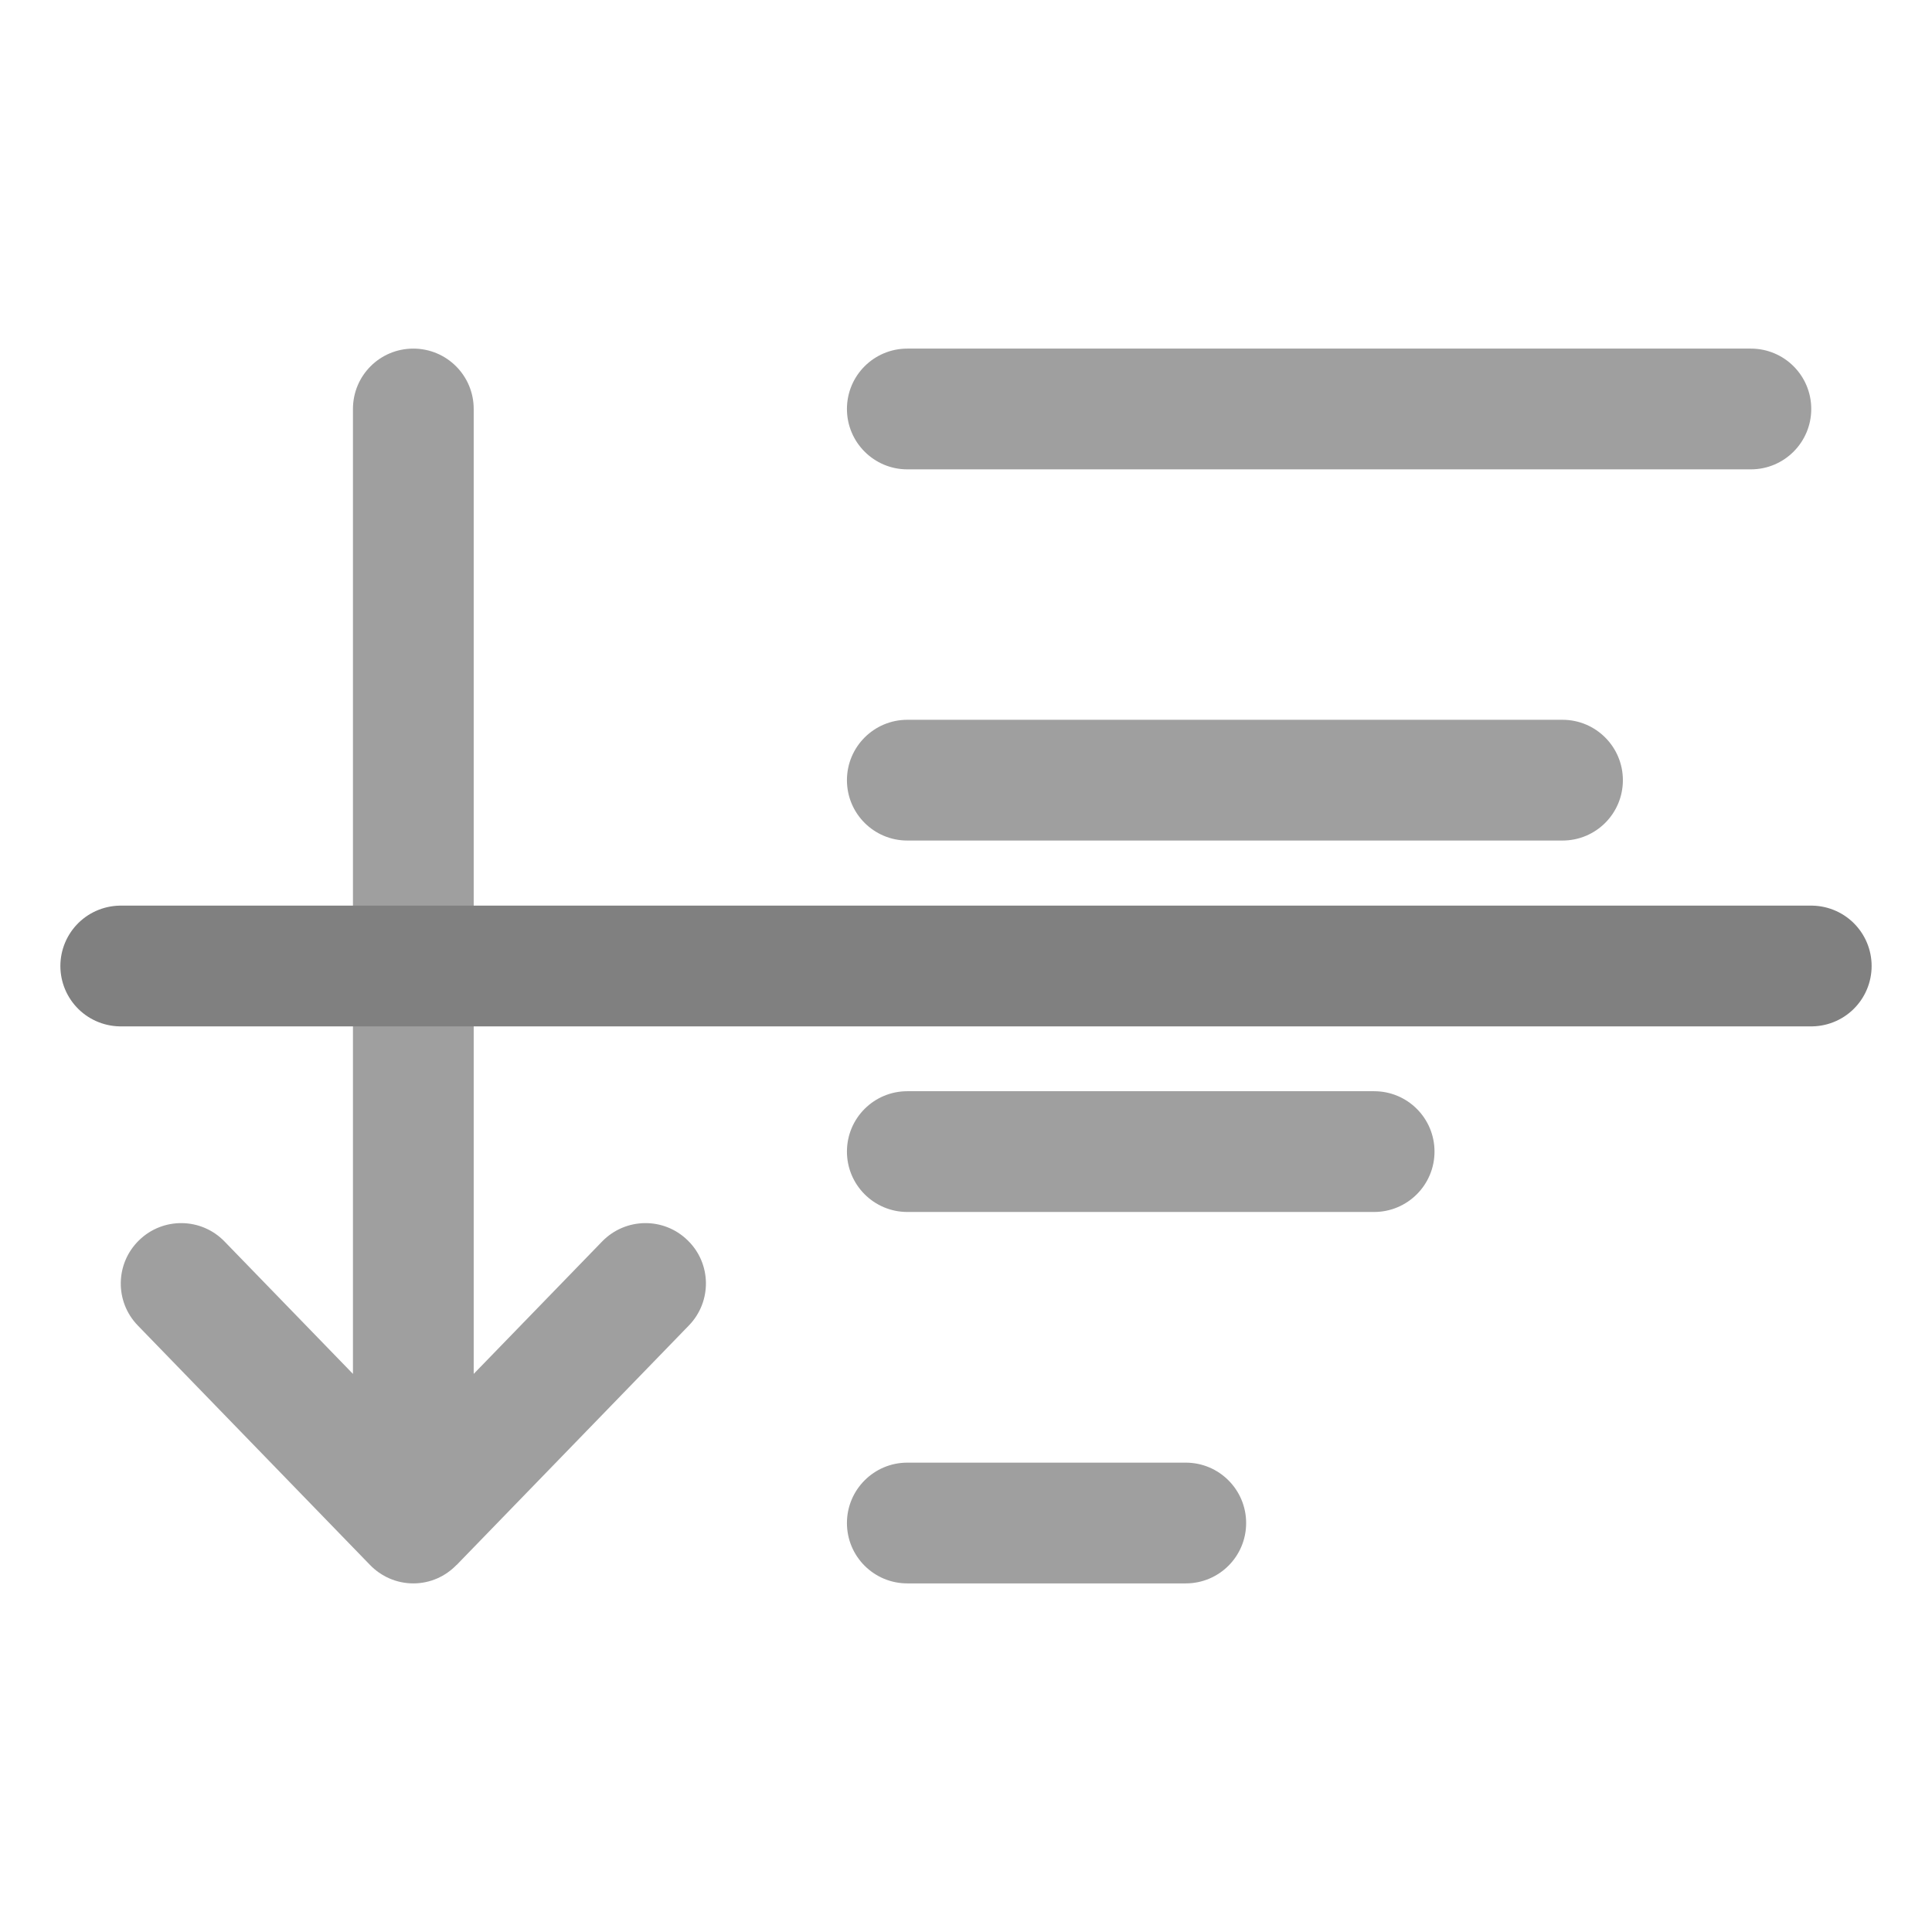 <svg viewBox="0 0 16 16" fill="none" xmlns="http://www.w3.org/2000/svg">
<path d="M1.152 10.271C0.954 10.463 0.949 10.779 1.141 10.977L3.064 12.96C3.064 12.96 3.064 12.96 3.064 12.96C3.155 13.054 3.282 13.113 3.423 13.113C3.564 13.113 3.69 13.054 3.781 12.96C3.781 12.96 3.782 12.96 3.782 12.96L5.705 10.977C5.897 10.779 5.893 10.463 5.694 10.271C5.496 10.078 5.18 10.083 4.987 10.281L3.923 11.378V3.387C3.923 3.11 3.699 2.887 3.423 2.887C3.146 2.887 2.923 3.11 2.923 3.387V11.378L1.859 10.281C1.667 10.083 1.35 10.078 1.152 10.271Z" fill="#9F9F9F"/>
<path d="M13.44 6.461C13.44 6.185 13.216 5.961 12.94 5.961H7.514C7.238 5.961 7.014 6.185 7.014 6.461C7.014 6.738 7.238 6.961 7.514 6.961H12.94C13.216 6.961 13.44 6.738 13.44 6.461Z" fill="#9F9F9F"/>
<path d="M11.88 9.537C11.88 9.26 11.656 9.037 11.38 9.037H7.514C7.238 9.037 7.014 9.26 7.014 9.537C7.014 9.813 7.238 10.037 7.514 10.037H11.38C11.656 10.037 11.88 9.813 11.88 9.537Z" fill="#9F9F9F"/>
<path d="M1 8H15" stroke="#808080" stroke-linecap="round"/>
<path d="M7.514 12.113C7.238 12.113 7.014 12.337 7.014 12.613C7.014 12.89 7.238 13.113 7.514 13.113H9.82C10.096 13.113 10.32 12.89 10.32 12.613C10.32 12.337 10.096 12.113 9.82 12.113H7.514Z" fill="#9F9F9F"/>
<path d="M14.5 2.887H7.514C7.238 2.887 7.014 3.11 7.014 3.387C7.014 3.663 7.238 3.887 7.514 3.887H14.5C14.776 3.887 15 3.663 15 3.387C15 3.11 14.776 2.887 14.5 2.887Z" fill="#9F9F9F"/>
</svg>